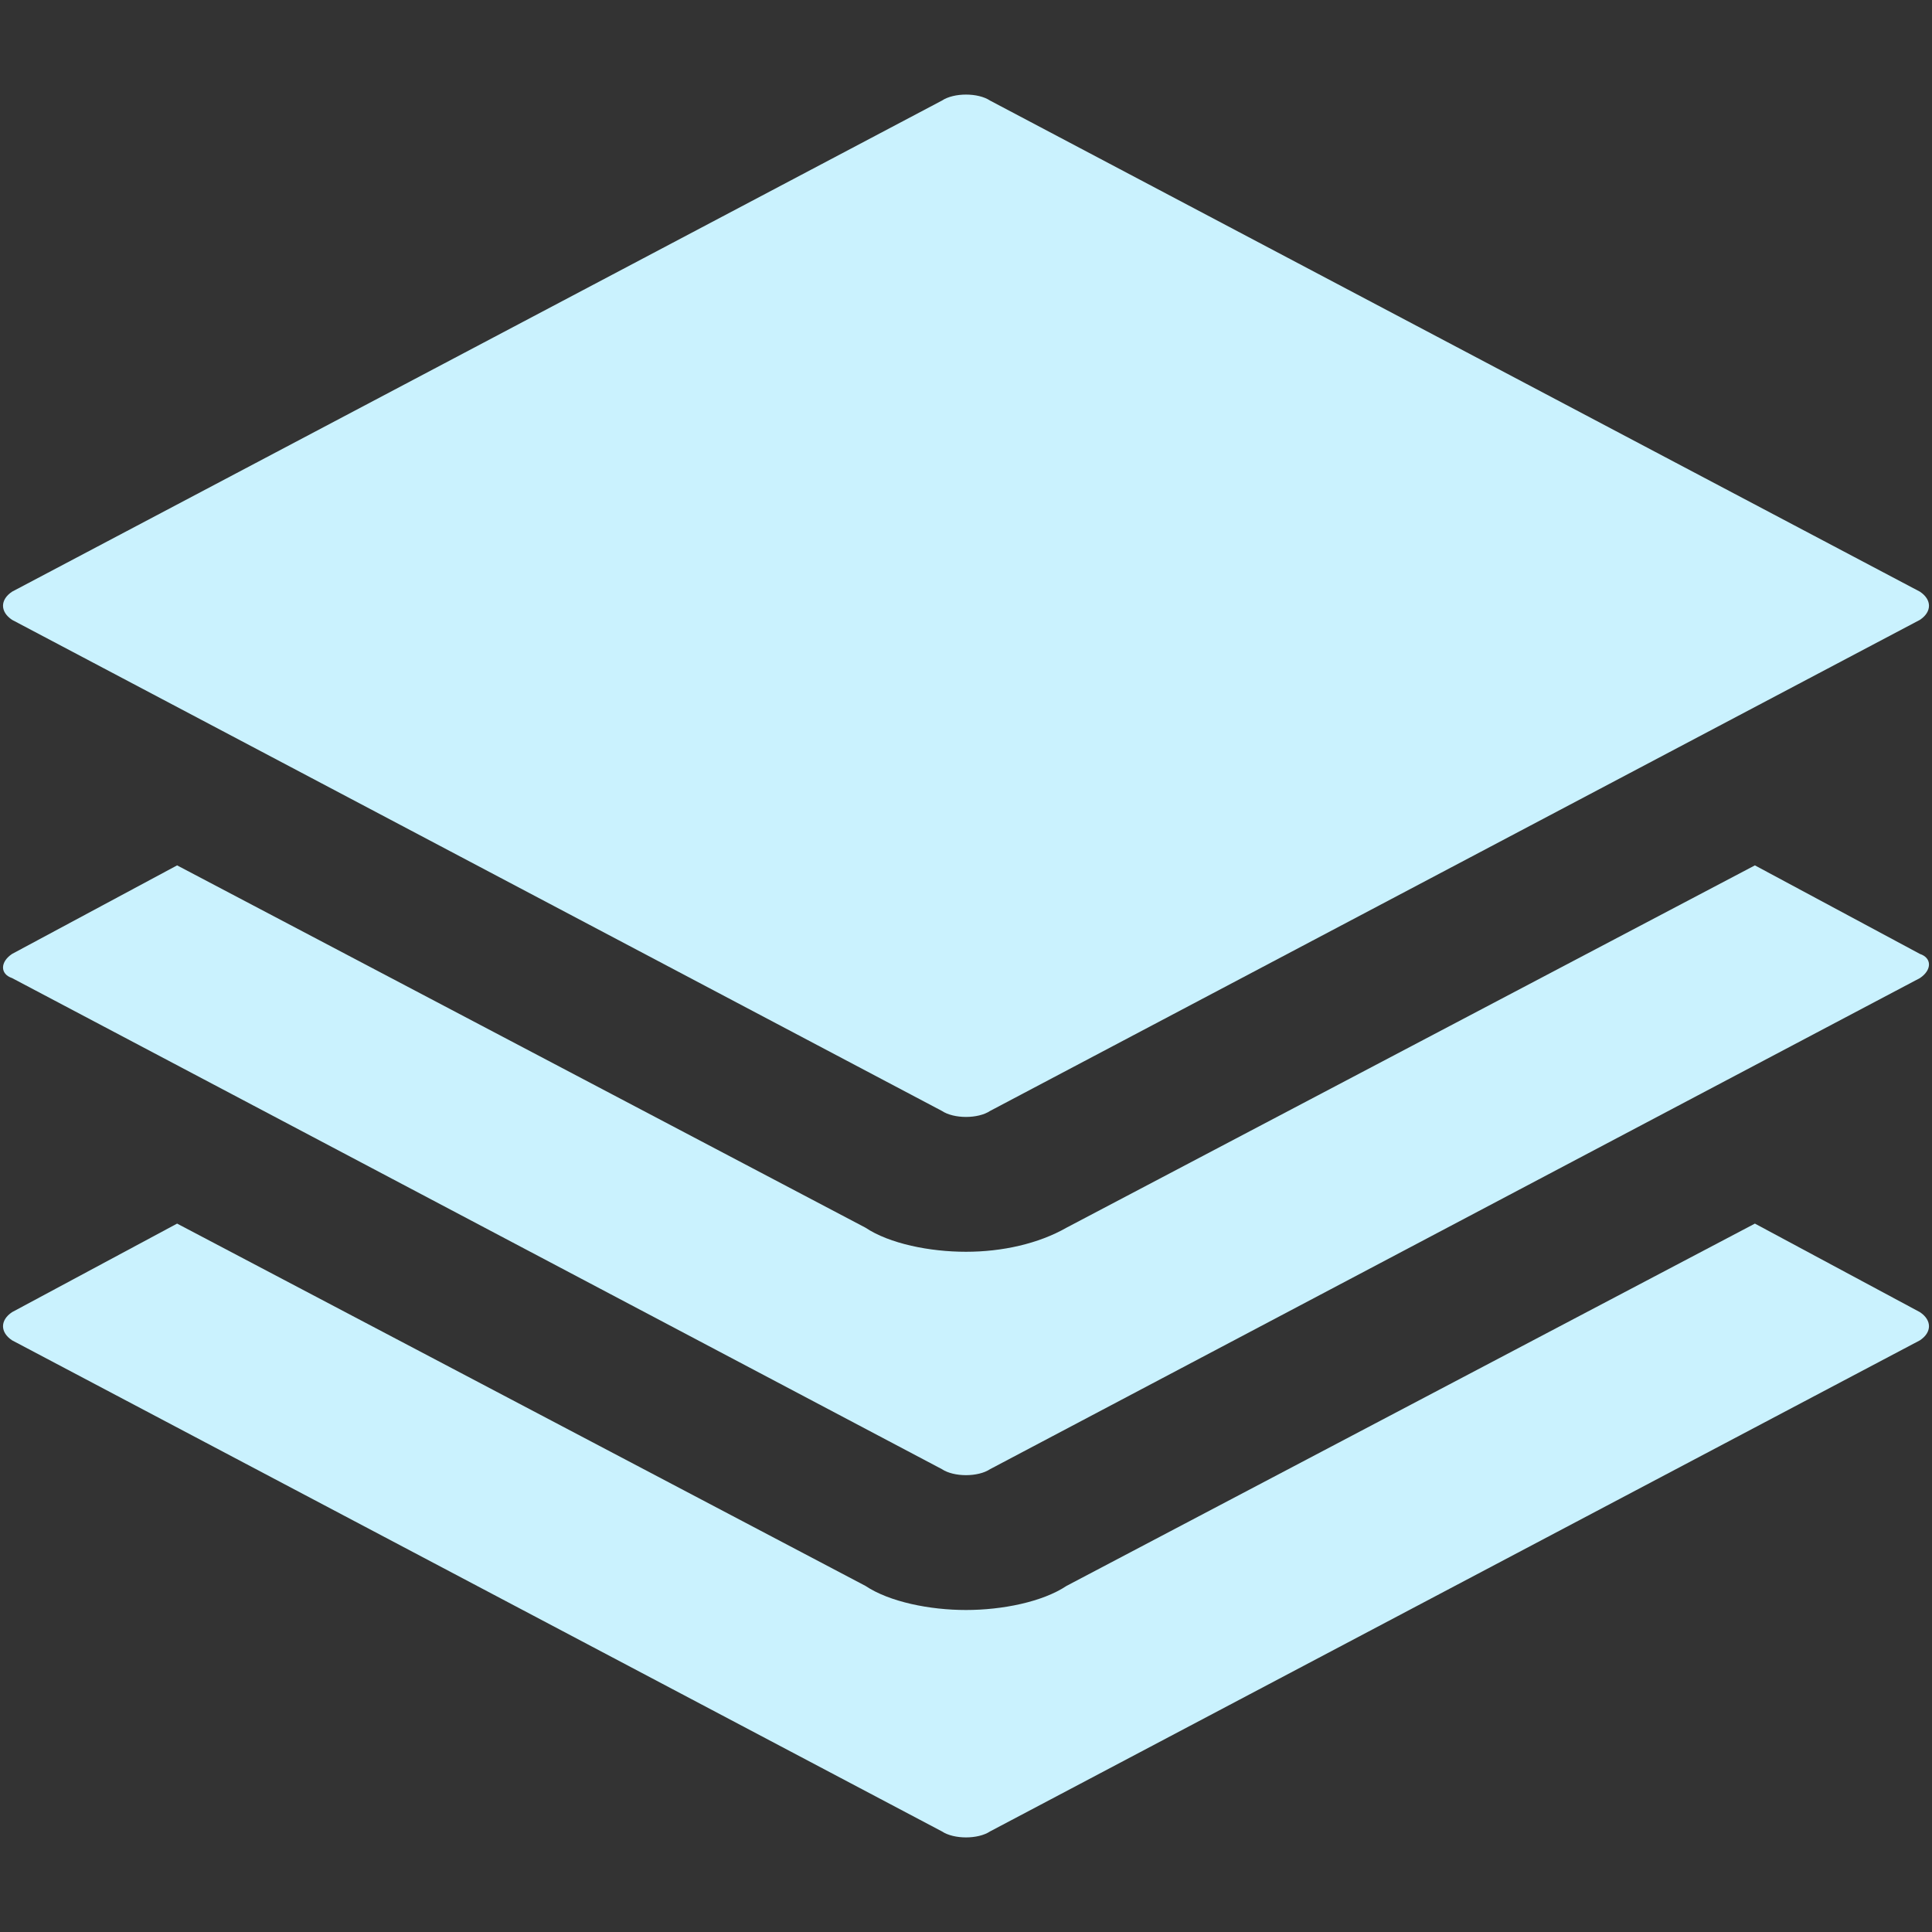 <svg xmlns="http://www.w3.org/2000/svg" viewBox="0 0 48 48" id="Layer_1"><rect x="0" y="0" width="48" height="48" fill="#333333" stroke="none"/><style id="style3">.st0{fill:#caf2fe;}</style><g id="g5" fill="#caf2fe"><g id="g7"><path id="path9" d="M24.6 27.6c-.3.2-.9.2-1.2 0L.3 15.4c-.3-.2-.3-.5 0-.7L23.4 2.5c.3-.2.9-.2 1.2 0l23.1 12.2c.3.2.3.5 0 .7L24.6 27.6z" class="st0"/></g><g id="g11"><path id="path13" d="M43.6 21.5l-17.1 9c-.7.4-1.6.6-2.5.6-.9 0-1.9-.2-2.5-.6l-17.1-9-4.1 2.2c-.3.2-.3.5 0 .6l23.1 12.2c.3.2.9.2 1.2 0l23.1-12.2c.3-.2.3-.5 0-.6l-4.1-2.2z" class="st0"/></g><g id="g15"><path id="path17" d="M43.6 30.4l-17.1 9c-.6.4-1.6.6-2.5.6-.9 0-1.9-.2-2.5-.6l-17.1-9-4.1 2.2c-.3.2-.3.5 0 .7l23.1 12.2c.3.2.9.2 1.2 0l23.1-12.2c.3-.2.3-.5 0-.7l-4.1-2.2z" class="st0"/></g></g></svg>